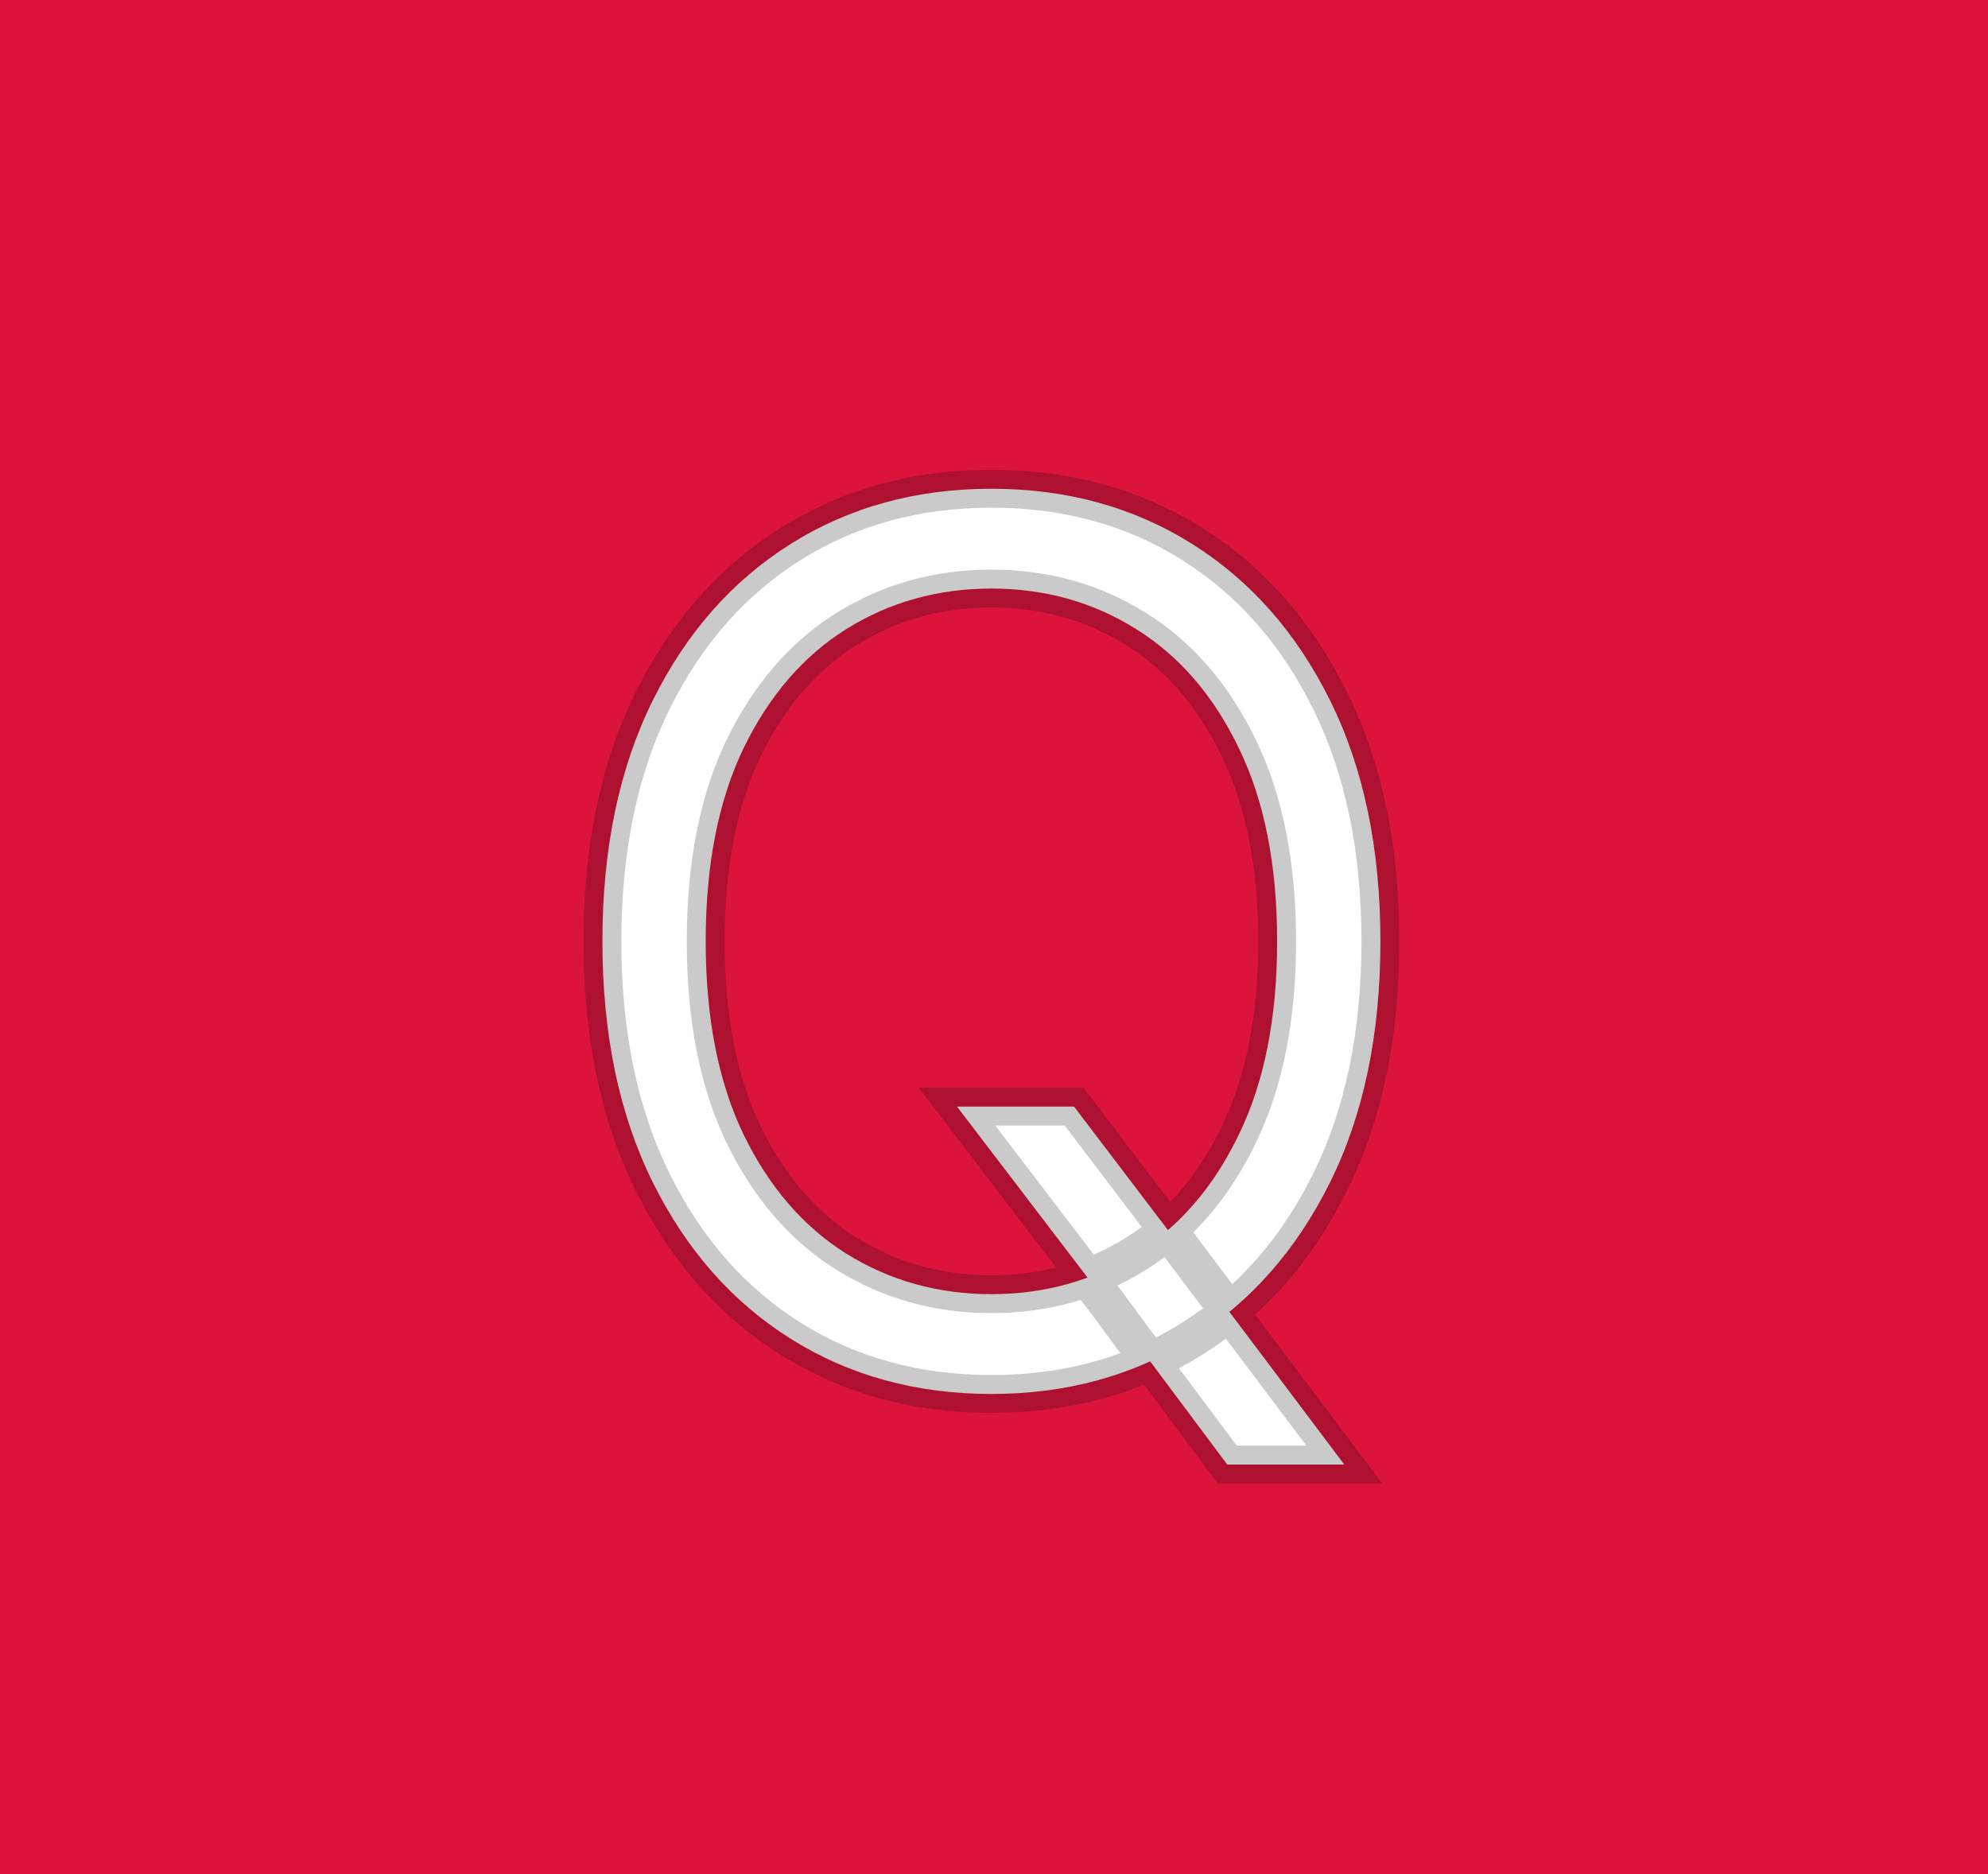 <svg width="105" height="99" viewBox="0 0 105 99" fill="none" xmlns="http://www.w3.org/2000/svg">
<rect width="105" height="99" fill="#DC143C"/>
<path d="M50.545 58.455H56.727L61.909 65.273L63.273 67.091L71 77.364H64.818L59.727 70.546L58.455 68.818L50.545 58.455ZM72.909 49.727C72.909 54.636 72.023 58.879 70.25 62.455C68.477 66.03 66.046 68.788 62.955 70.727C59.864 72.667 56.333 73.636 52.364 73.636C48.394 73.636 44.864 72.667 41.773 70.727C38.682 68.788 36.25 66.03 34.477 62.455C32.705 58.879 31.818 54.636 31.818 49.727C31.818 44.818 32.705 40.576 34.477 37C36.25 33.424 38.682 30.667 41.773 28.727C44.864 26.788 48.394 25.818 52.364 25.818C56.333 25.818 59.864 26.788 62.955 28.727C66.046 30.667 68.477 33.424 70.25 37C72.023 40.576 72.909 44.818 72.909 49.727ZM67.454 49.727C67.454 45.697 66.78 42.295 65.432 39.523C64.099 36.75 62.288 34.651 60 33.227C57.727 31.803 55.182 31.091 52.364 31.091C49.545 31.091 46.992 31.803 44.705 33.227C42.432 34.651 40.621 36.75 39.273 39.523C37.939 42.295 37.273 45.697 37.273 49.727C37.273 53.758 37.939 57.159 39.273 59.932C40.621 62.705 42.432 64.803 44.705 66.227C46.992 67.651 49.545 68.364 52.364 68.364C55.182 68.364 57.727 67.651 60 66.227C62.288 64.803 64.099 62.705 65.432 59.932C66.78 57.159 67.454 53.758 67.454 49.727Z" fill="white"/>
<path d="M50.545 58.455V57.455H48.524L49.751 59.061L50.545 58.455ZM56.727 58.455L57.523 57.849L57.223 57.455H56.727V58.455ZM61.909 65.273L62.709 64.673L62.705 64.668L61.909 65.273ZM63.273 67.091L62.473 67.691L62.474 67.692L63.273 67.091ZM71 77.364V78.364H73.004L71.799 76.763L71 77.364ZM64.818 77.364L64.017 77.962L64.317 78.364H64.818V77.364ZM59.727 70.546L58.922 71.139L58.926 71.144L59.727 70.546ZM58.455 68.818L59.26 68.225L59.255 68.218L59.249 68.212L58.455 68.818ZM70.25 62.455L69.354 62.01L69.354 62.01L70.25 62.455ZM62.955 70.727L63.486 71.574L63.486 71.574L62.955 70.727ZM41.773 70.727L41.241 71.574L41.241 71.574L41.773 70.727ZM34.477 62.455L35.373 62.01L35.373 62.01L34.477 62.455ZM34.477 37L33.581 36.556L34.477 37ZM62.955 28.727L63.486 27.88L63.486 27.88L62.955 28.727ZM70.25 37L69.354 37.444L69.354 37.444L70.25 37ZM65.432 39.523L64.531 39.956L64.532 39.96L65.432 39.523ZM60 33.227L59.469 34.075L59.471 34.076L60 33.227ZM44.705 33.227L44.176 32.378L44.173 32.38L44.705 33.227ZM39.273 39.523L38.373 39.085L38.371 39.089L39.273 39.523ZM39.273 59.932L38.371 60.365L38.373 60.369L39.273 59.932ZM44.705 66.227L44.173 67.075L44.176 67.076L44.705 66.227ZM60 66.227L59.471 65.378L59.469 65.38L60 66.227ZM65.432 59.932L64.532 59.495L64.531 59.498L65.432 59.932ZM50.545 59.455H56.727V57.455H50.545V59.455ZM55.931 59.06L61.113 65.878L62.705 64.668L57.523 57.849L55.931 59.06ZM61.109 65.873L62.473 67.691L64.073 66.491L62.709 64.673L61.109 65.873ZM62.474 67.692L70.201 77.965L71.799 76.763L64.072 66.49L62.474 67.692ZM71 76.364H64.818V78.364H71V76.364ZM65.62 76.765L60.529 69.947L58.926 71.144L64.017 77.962L65.62 76.765ZM60.532 69.952L59.26 68.225L57.65 69.411L58.922 71.139L60.532 69.952ZM59.249 68.212L51.34 57.848L49.751 59.061L57.66 69.425L59.249 68.212ZM71.909 49.727C71.909 54.517 71.044 58.601 69.354 62.01L71.146 62.899C73.001 59.157 73.909 54.756 73.909 49.727H71.909ZM69.354 62.01C67.655 65.437 65.343 68.048 62.423 69.88L63.486 71.574C66.748 69.528 69.299 66.624 71.146 62.899L69.354 62.01ZM62.423 69.88C59.505 71.711 56.163 72.636 52.364 72.636V74.636C56.504 74.636 60.222 73.622 63.486 71.574L62.423 69.88ZM52.364 72.636C48.565 72.636 45.222 71.711 42.304 69.88L41.241 71.574C44.505 73.622 48.223 74.636 52.364 74.636V72.636ZM42.304 69.88C39.384 68.048 37.072 65.437 35.373 62.01L33.581 62.899C35.428 66.624 37.98 69.528 41.241 71.574L42.304 69.88ZM35.373 62.01C33.683 58.601 32.818 54.517 32.818 49.727H30.818C30.818 54.756 31.726 59.157 33.581 62.899L35.373 62.01ZM32.818 49.727C32.818 44.938 33.683 40.854 35.373 37.444L33.581 36.556C31.726 40.298 30.818 44.699 30.818 49.727H32.818ZM35.373 37.444C37.072 34.018 39.384 31.407 42.304 29.574L41.241 27.88C37.98 29.927 35.428 32.831 33.581 36.556L35.373 37.444ZM42.304 29.574C45.222 27.744 48.565 26.818 52.364 26.818V24.818C48.223 24.818 44.505 25.832 41.241 27.88L42.304 29.574ZM52.364 26.818C56.163 26.818 59.505 27.744 62.423 29.574L63.486 27.88C60.222 25.832 56.504 24.818 52.364 24.818V26.818ZM62.423 29.574C65.343 31.407 67.655 34.018 69.354 37.444L71.146 36.556C69.299 32.831 66.748 29.927 63.486 27.88L62.423 29.574ZM69.354 37.444C71.044 40.854 71.909 44.938 71.909 49.727H73.909C73.909 44.699 73.001 40.298 71.146 36.556L69.354 37.444ZM68.454 49.727C68.454 45.59 67.763 42.03 66.331 39.085L64.532 39.96C65.798 42.561 66.454 45.804 66.454 49.727H68.454ZM66.333 39.089C64.929 36.17 62.999 33.916 60.529 32.378L59.471 34.076C61.576 35.386 63.268 37.33 64.531 39.956L66.333 39.089ZM60.531 32.38C58.091 30.851 55.36 30.091 52.364 30.091V32.091C55.004 32.091 57.364 32.755 59.469 34.075L60.531 32.38ZM52.364 30.091C49.368 30.091 46.63 30.851 44.176 32.378L45.233 34.076C47.355 32.755 49.723 32.091 52.364 32.091V30.091ZM44.173 32.38C41.719 33.918 39.791 36.17 38.373 39.085L40.172 39.96C41.451 37.33 43.144 35.385 45.236 34.075L44.173 32.38ZM38.371 39.089C36.956 42.032 36.273 45.592 36.273 49.727H38.273C38.273 45.802 38.922 42.559 40.174 39.956L38.371 39.089ZM36.273 49.727C36.273 53.863 36.956 57.422 38.371 60.365L40.174 59.498C38.922 56.896 38.273 53.652 38.273 49.727H36.273ZM38.373 60.369C39.791 63.285 41.719 65.537 44.173 67.075L45.236 65.38C43.144 64.069 41.451 62.124 40.172 59.495L38.373 60.369ZM44.176 67.076C46.63 68.604 49.368 69.364 52.364 69.364V67.364C49.723 67.364 47.355 66.699 45.233 65.378L44.176 67.076ZM52.364 69.364C55.36 69.364 58.091 68.604 60.531 67.075L59.469 65.38C57.364 66.699 55.004 67.364 52.364 67.364V69.364ZM60.529 67.076C62.999 65.538 64.929 63.284 66.333 60.365L64.531 59.498C63.268 62.125 61.576 64.068 59.471 65.378L60.529 67.076ZM66.331 60.369C67.763 57.425 68.454 53.864 68.454 49.727H66.454C66.454 53.651 65.798 56.893 64.532 59.495L66.331 60.369Z" fill="black" fill-opacity="0.21"/>
</svg>
